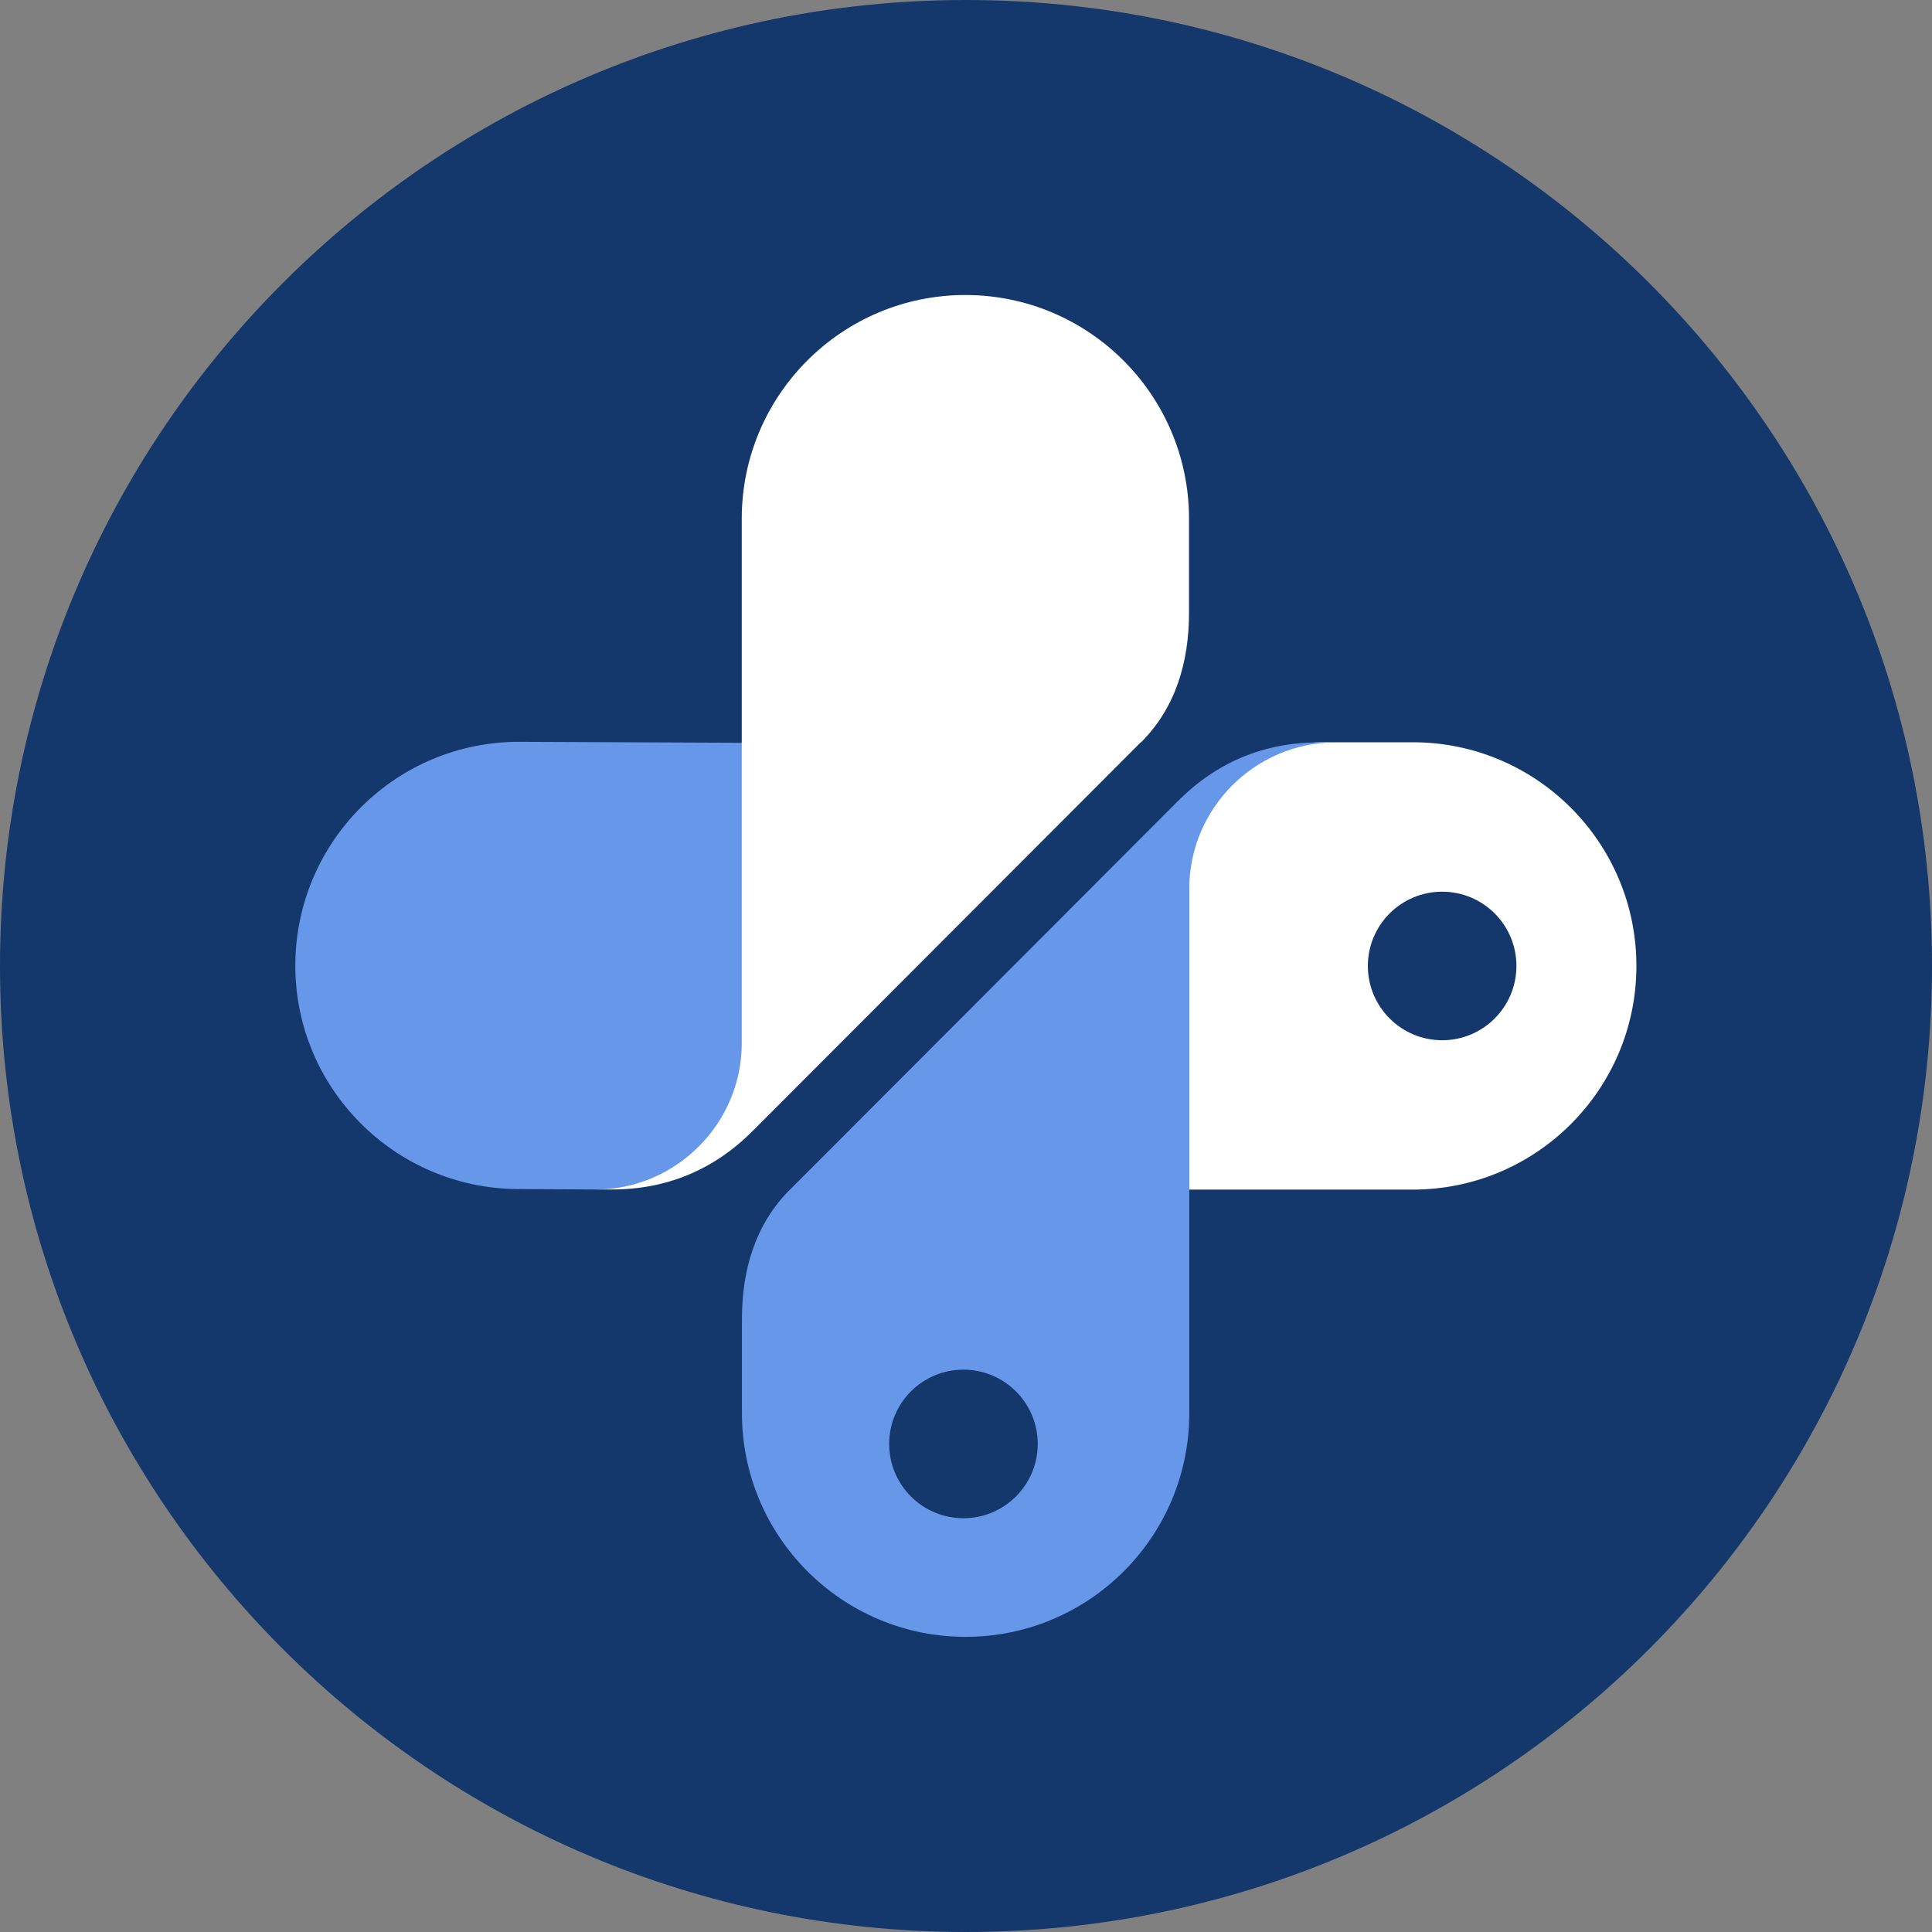 <svg width="30" height="30" viewBox="0 0 30 30" fill="none" xmlns="http://www.w3.org/2000/svg">
<rect x="0" y="0" width="30" height="30" fill="#808080" stroke="none"/>
<g clip-path="url(#clip0_1174_8889)">
<path d="M15.001 0H14.999C6.715 0 0 6.715 0 14.999V15.001C0 23.285 6.715 30 14.999 30H15.001C23.285 30 30 23.285 30 15.001V14.999C30 6.715 23.285 0 15.001 0Z" fill="#14386C"/>
<path fill-rule="evenodd" clip-rule="evenodd" d="M8.075 11.519L11.547 11.534L11.526 16.209C11.52 17.457 10.493 18.474 9.244 18.47L8.043 18.464C6.127 18.454 4.576 16.892 4.586 14.976C4.596 13.059 6.159 11.509 8.075 11.519Z" fill="#6797E8"/>
<path fill-rule="evenodd" clip-rule="evenodd" d="M17.718 11.527C18.253 10.992 18.463 10.284 18.463 9.513V8.054C18.463 6.138 16.908 4.581 14.99 4.581C13.074 4.581 11.518 6.136 11.518 8.054V16.199C11.518 17.448 10.495 18.47 9.246 18.47H9.504C10.35 18.47 11.083 18.166 11.682 17.567L17.713 11.527H17.716H17.718Z" fill="white"/>
<path fill-rule="evenodd" clip-rule="evenodd" d="M21.938 18.472H18.465V13.597C18.465 12.46 19.398 11.526 20.536 11.526H21.938C23.854 11.526 25.41 13.081 25.41 14.999C25.41 16.915 23.856 18.472 21.938 18.472Z" fill="white"/>
<path fill-rule="evenodd" clip-rule="evenodd" d="M12.266 18.472C11.732 19.006 11.521 19.711 11.521 20.481V21.945C11.521 23.861 13.076 25.417 14.994 25.417C16.91 25.417 18.467 23.863 18.467 21.945V13.8C18.467 12.551 19.49 11.528 20.738 11.528H20.48C19.631 11.528 18.9 11.832 18.298 12.432L12.268 18.472H12.266Z" fill="#6797E8"/>
<path d="M14.96 23.575C15.597 23.575 16.114 23.058 16.114 22.421C16.114 21.784 15.597 21.268 14.96 21.268C14.323 21.268 13.807 21.784 13.807 22.421C13.807 23.058 14.323 23.575 14.96 23.575Z" fill="#14386C"/>
<path d="M22.394 16.153C23.031 16.153 23.547 15.636 23.547 14.999C23.547 14.362 23.031 13.846 22.394 13.846C21.757 13.846 21.24 14.362 21.24 14.999C21.24 15.636 21.757 16.153 22.394 16.153Z" fill="#14386C"/>
</g>
<defs>
<clipPath id="clip0_1174_8889">
<rect width="30" height="30" fill="white"/>
</clipPath>
</defs>
</svg>
